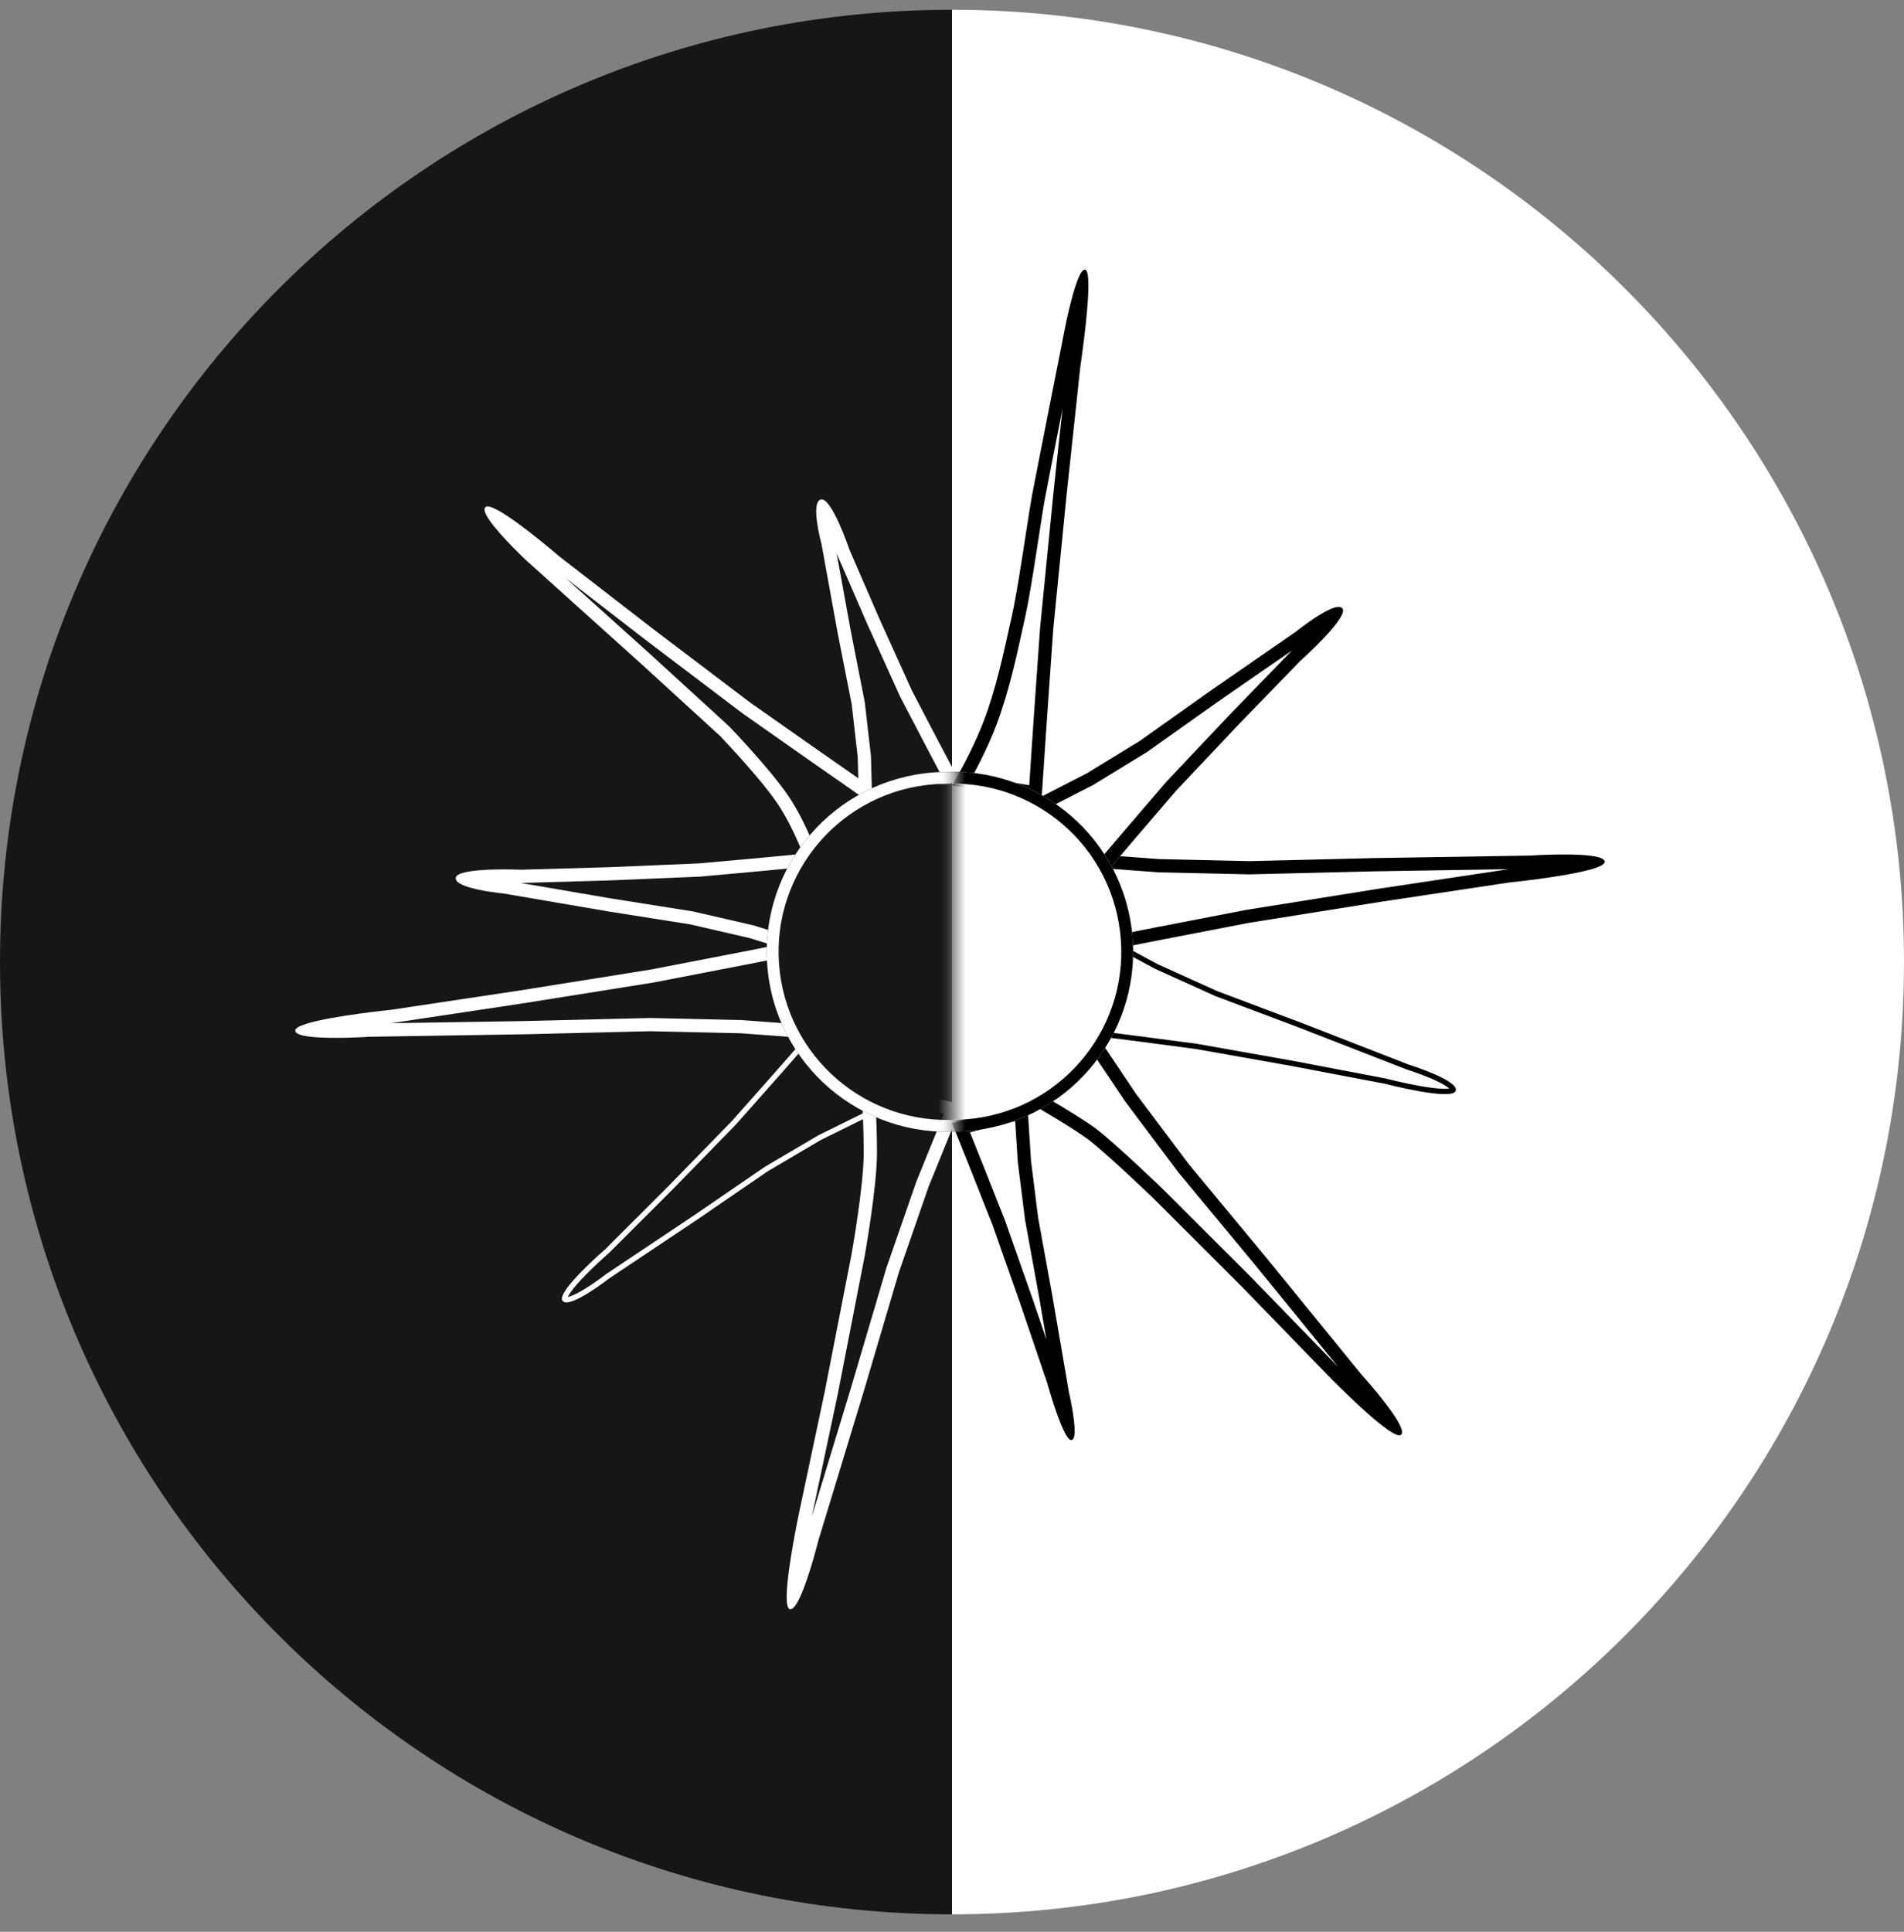 <svg width="70" height="71" viewBox="0 0 70 71" fill="none" xmlns="http://www.w3.org/2000/svg">
<rect x="0" y="0" width="70" height="71" fill="#808080" stroke="none"/>
<path d="M35 0.359C15.67 0.359 1.38099e-05 16.029 8.82783e-06 35.359C3.84577e-06 54.689 15.67 70.359 35 70.359L35 0.359Z" fill="#161616"/>
<path fill-rule="evenodd" clip-rule="evenodd" d="M30.176 41.899L32.191 40.905L29.792 37.934L28.444 39.47L26.908 41.202L24.56 43.61L22.261 45.905C22.261 45.905 20.433 47.487 20.681 47.81C20.93 48.132 22.387 46.993 22.387 46.993L25.637 44.822L28.215 43.055L30.176 41.899ZM25.529 44.66L28.116 42.887L30.083 41.728L31.887 40.838L29.786 38.236L28.591 39.598L27.048 41.338L24.698 43.747L22.394 46.047L22.389 46.051L22.388 46.052L22.384 46.056L22.369 46.069L22.313 46.119C22.264 46.162 22.194 46.224 22.111 46.3C21.945 46.452 21.727 46.657 21.518 46.872C21.307 47.088 21.11 47.307 20.983 47.488C20.932 47.561 20.896 47.621 20.875 47.667C20.904 47.662 20.942 47.651 20.987 47.635C21.139 47.581 21.33 47.477 21.524 47.357C21.717 47.239 21.902 47.109 22.041 47.009C22.11 46.959 22.166 46.917 22.206 46.887L22.251 46.852L22.263 46.843L22.266 46.841L22.267 46.84L22.272 46.836L25.529 44.66Z" fill="white"/>
<path fill-rule="evenodd" clip-rule="evenodd" d="M29.74 31.955C29.74 31.955 29.67 31.751 29.548 31.445C29.34 30.924 28.982 30.109 28.561 29.499C27.893 28.528 26.465 27.042 26.465 27.042L26.817 26.706L26.821 26.71L26.834 26.724L26.881 26.774C26.922 26.817 26.982 26.88 27.055 26.958C27.201 27.114 27.403 27.333 27.626 27.583C28.068 28.077 28.61 28.711 28.963 29.223C29.324 29.748 29.634 30.397 29.849 30.9C29.871 30.95 29.892 30.999 29.911 31.047L31.583 29.218L29.81 27.982L27.285 26.208L23.702 23.494L20.799 21.248L23.908 24.045L26.805 26.694L26.817 26.706L26.465 27.042L23.579 24.404L19.369 20.615C19.369 20.615 18.437 19.748 18.016 19.151C18.002 19.132 17.989 19.113 17.977 19.095C17.837 18.886 17.77 18.716 17.844 18.641C17.907 18.576 18.075 18.629 18.299 18.751C18.317 18.76 18.335 18.77 18.354 18.781C19.156 19.235 20.574 20.459 20.574 20.459L24.001 23.11L27.572 25.816L30.09 27.584L32.317 29.136L29.74 31.955Z" fill="white"/>
<path fill-rule="evenodd" clip-rule="evenodd" d="M31.533 27.817L31.587 29.747L35.258 28.681L34.439 27.131L33.521 25.371L32.336 22.752L31.231 20.205C31.231 20.205 30.57 18.252 30.177 18.358C29.783 18.464 30.2 19.984 30.2 19.984L30.797 23.266L31.312 25.883L31.533 27.817ZM31.276 23.176L31.793 25.808L32.02 27.782L32.056 29.105L34.548 28.381L34.007 27.356L33.083 25.584L31.889 22.945L30.776 20.38L30.77 20.361L30.768 20.356L30.763 20.342L30.757 20.323L31.276 23.176Z" fill="white"/>
<path fill-rule="evenodd" clip-rule="evenodd" d="M27.568 34.48L29.686 35.139L29.992 31.335L27.982 31.527L25.704 31.733L22.387 31.873L19.18 31.965C19.18 31.965 16.795 31.862 16.754 32.267C16.741 32.385 16.889 32.484 17.103 32.564C17.103 32.564 17.104 32.564 17.105 32.564C17.622 32.757 18.529 32.842 18.529 32.842L22.332 33.493L25.379 33.975L27.568 34.48ZM22.412 33.013L25.473 33.498L27.696 34.01L29.249 34.493L29.46 31.874L28.026 32.011L25.737 32.219L22.401 32.359L19.177 32.452M19.159 32.451L19.158 32.451L19.154 32.45L19.135 32.45L19.113 32.449L22.412 33.013" fill="white"/>
<path fill-rule="evenodd" clip-rule="evenodd" d="M27.231 37.976L30.483 38.217L30.191 34.413L27.265 34.989L23.947 35.631L19.082 36.408L14.372 37.115C14.372 37.115 12.312 37.324 11.344 37.603C11.313 37.612 11.283 37.622 11.254 37.631C11.006 37.71 10.849 37.794 10.853 37.88C10.857 37.981 11.028 38.046 11.282 38.086C11.315 38.091 11.348 38.096 11.383 38.1C12.177 38.199 13.583 38.105 13.583 38.105L19.318 38.013L23.905 37.901L27.231 37.976ZM19.308 37.527L23.905 37.415L27.255 37.491L29.954 37.691L29.747 34.996L27.358 35.466L24.032 36.11L19.155 36.888L14.433 37.598L14.421 37.599M19.308 37.527L14.352 37.606L14.383 37.603L14.412 37.6L14.421 37.599" fill="white"/>
<path fill-rule="evenodd" clip-rule="evenodd" d="M34.142 43.609L35.367 40.593L31.649 39.706C31.649 39.706 31.664 39.902 31.682 40.213C31.713 40.733 31.755 41.574 31.755 42.357C31.755 43.609 31.303 46.117 31.303 46.117L30.323 51.139L29.385 55.565C29.385 55.565 28.954 57.586 28.924 58.591C28.923 58.623 28.923 58.655 28.922 58.685C28.922 58.945 28.954 59.12 29.037 59.142C29.135 59.169 29.249 59.027 29.365 58.797C29.38 58.768 29.395 58.738 29.41 58.706C29.747 57.982 30.088 56.617 30.088 56.617L31.755 51.139L33.053 46.746L34.142 43.609ZM31.288 51L32.589 46.598L33.686 43.438L34.703 40.934L32.177 40.331C32.181 40.396 32.184 40.465 32.188 40.536C32.215 41.046 32.242 41.718 32.242 42.357C32.242 43.022 32.124 43.993 32.011 44.776C31.954 45.172 31.897 45.528 31.854 45.785C31.833 45.914 31.815 46.018 31.802 46.09L31.788 46.173L31.784 46.195L31.783 46.202C31.783 46.202 31.782 46.203 31.303 46.117L31.783 46.202L31.781 46.21L30.8 51.24L29.862 55.665M31.288 51L29.848 55.733L29.854 55.703L29.86 55.675L29.862 55.665" fill="white"/>
<path d="M35 70.359C54.33 70.359 70 54.689 70 35.359C70 16.029 54.33 0.359 35 0.359L35 70.359Z" fill="white"/>
<path d="M39.895 9.911C40.243 9.985 39.716 13.493 39.716 13.493L39.209 18.218L38.724 23.107L38.488 26.468L38.289 29.432L35 28.867C35 28.867 35.693 27.741 36.179 26.468C36.665 25.194 36.969 23.677 37.212 22.585C37.455 21.493 37.795 18.998 37.941 18.218C38.087 17.437 39.064 12.508 39.064 12.508C39.064 12.508 39.547 9.837 39.895 9.911Z" fill="white"/>
<path fill-rule="evenodd" clip-rule="evenodd" d="M35 28.867C35 28.867 35.104 28.699 35.259 28.418C35.505 27.974 35.881 27.249 36.179 26.468C36.606 25.348 36.892 24.04 37.12 22.999C37.152 22.855 37.182 22.717 37.212 22.585C37.365 21.897 37.556 20.652 37.714 19.63C37.806 19.03 37.887 18.506 37.941 18.218C38.087 17.437 39.064 12.508 39.064 12.508C39.19 12.533 39.283 12.551 39.351 12.564C39.351 12.564 39.351 12.564 39.351 12.564L39.064 12.508C39.064 12.508 39.28 11.315 39.527 10.546C39.555 10.458 39.584 10.375 39.613 10.3C39.709 10.052 39.806 9.892 39.895 9.911C39.971 9.927 40.005 10.105 40.013 10.374C40.015 10.451 40.015 10.536 40.013 10.627C39.99 11.673 39.716 13.493 39.716 13.493L39.209 18.218L38.724 23.107L38.488 26.468L38.289 29.432L35 28.867ZM35.766 28.506L37.839 28.862L38.002 26.434L38.239 23.066L38.725 18.166L39.061 15.033C39.052 15.076 39.044 15.12 39.035 15.164C38.772 16.496 38.492 17.92 38.42 18.307C38.367 18.587 38.289 19.098 38.197 19.694C38.164 19.907 38.13 20.131 38.094 20.359C37.961 21.213 37.813 22.126 37.687 22.69C37.658 22.82 37.628 22.957 37.597 23.1C37.37 24.138 37.075 25.484 36.634 26.641C36.381 27.302 36.077 27.922 35.837 28.372C35.813 28.419 35.789 28.463 35.766 28.506Z" fill="black"/>
<path d="M58.996 31.671C59.013 32.078 55.477 32.436 55.477 32.436L50.767 33.144L45.902 33.92L42.584 34.562L39.658 35.139L39.366 31.334L42.618 31.575L45.944 31.65L50.531 31.538L56.266 31.446C56.266 31.446 58.979 31.265 58.996 31.671Z" fill="white"/>
<path fill-rule="evenodd" clip-rule="evenodd" d="M42.618 31.575L39.366 31.334L39.658 35.139L42.584 34.562L45.902 33.92L50.767 33.144L55.477 32.436C55.477 32.436 57.537 32.227 58.505 31.948C58.536 31.939 58.566 31.93 58.595 31.921C58.843 31.842 59 31.758 58.996 31.671C58.992 31.57 58.821 31.506 58.567 31.465C58.534 31.46 58.501 31.456 58.466 31.451C57.672 31.352 56.266 31.446 56.266 31.446L50.531 31.538L45.944 31.65L42.618 31.575ZM50.541 32.024L45.944 32.136L42.594 32.061L39.895 31.86L40.102 34.556L42.491 34.085L45.817 33.442L50.694 32.663L55.416 31.953L55.428 31.952M50.541 32.024L55.497 31.945L55.466 31.948L55.437 31.951L55.428 31.952" fill="black"/>
<path d="M53.52 40.09C53.395 40.477 50.899 39.828 50.899 39.828L47.497 39.181L43.968 38.555L41.523 38.233L39.364 37.96L40.453 34.302L42.555 35.435L44.763 36.432L47.881 37.606L51.763 39.118C51.763 39.118 53.646 39.703 53.52 40.09Z" fill="white"/>
<path fill-rule="evenodd" clip-rule="evenodd" d="M42.555 35.435L40.453 34.302L39.364 37.96L41.523 38.233L43.968 38.555L47.497 39.181L50.899 39.828C50.899 39.828 53.395 40.477 53.52 40.09C53.646 39.703 51.763 39.118 51.763 39.118L47.881 37.606L44.763 36.432L42.555 35.435ZM47.81 37.787L44.683 36.61L42.462 35.606L40.572 34.587L39.616 37.796L41.548 38.041L44.002 38.363L47.534 38.989L50.948 39.639L50.95 39.64L50.955 39.641L50.975 39.647L51.054 39.666C51.121 39.683 51.218 39.707 51.335 39.734C51.569 39.788 51.882 39.856 52.197 39.913C52.514 39.969 52.826 40.012 53.063 40.018C53.155 40.02 53.229 40.017 53.283 40.009C53.26 39.987 53.229 39.963 53.188 39.935C53.046 39.837 52.837 39.733 52.612 39.637C52.39 39.542 52.163 39.459 51.991 39.399C51.905 39.369 51.833 39.345 51.783 39.328L51.725 39.309L51.71 39.305L51.706 39.304L51.705 39.303L51.692 39.299L47.81 37.787ZM53.334 40.068C53.334 40.068 53.334 40.068 53.334 40.068Z" fill="black"/>
<path d="M39.397 52.928C39.1 52.992 38.499 50.825 38.499 50.825L37.528 47.969L36.492 45.026L35.703 43.032L35 41.276L37.772 40.597L37.905 42.663L38.167 44.755L38.687 47.612L39.302 51.19C39.302 51.19 39.695 52.864 39.397 52.928Z" fill="white"/>
<path fill-rule="evenodd" clip-rule="evenodd" d="M37.905 42.663L37.772 40.597L35 41.276L35.703 43.032L36.492 45.026L37.528 47.969L38.499 50.825C38.499 50.825 38.751 51.735 39.01 52.358C39.039 52.429 39.068 52.496 39.098 52.558C39.208 52.791 39.314 52.946 39.397 52.928C39.495 52.907 39.518 52.713 39.505 52.462C39.502 52.39 39.495 52.314 39.487 52.236C39.434 51.751 39.302 51.19 39.302 51.19L38.687 47.612L38.167 44.755L37.905 42.663ZM38.471 49.23L38.207 47.697L37.685 44.829L37.419 42.709L37.323 41.207L35.66 41.615L36.156 42.854L36.949 44.856L37.989 47.813L38.471 49.23Z" fill="black"/>
<path d="M51.51 52.734C51.202 53 48.799 50.528 48.799 50.528L45.636 47.27L42.416 44.055C42.416 44.055 40.688 42.391 39.998 41.872C39.307 41.352 37.187 40.154 37.187 40.154L39.998 37.568L41.759 40.195L43.696 42.776L46.536 46.202L50.049 50.514C50.049 50.514 51.819 52.469 51.51 52.734Z" fill="white"/>
<path fill-rule="evenodd" clip-rule="evenodd" d="M41.759 40.195L39.998 37.568L37.187 40.154C37.187 40.154 37.363 40.253 37.63 40.407C38.29 40.788 39.506 41.502 39.998 41.872C40.688 42.391 42.416 44.055 42.416 44.055L45.636 47.27L48.799 50.528C48.799 50.528 50.197 51.966 50.997 52.531C51.02 52.547 51.043 52.563 51.066 52.578C51.281 52.722 51.444 52.792 51.51 52.734C51.588 52.668 51.534 52.493 51.409 52.271C51.395 52.245 51.38 52.219 51.364 52.192C50.965 51.526 50.049 50.514 50.049 50.514L46.536 46.202L43.696 42.776L41.759 40.195ZM46.159 46.51L43.313 43.077L41.362 40.476L39.91 38.31L38.005 40.062C38.176 40.162 38.374 40.277 38.582 40.4C39.192 40.761 39.92 41.204 40.291 41.483C40.66 41.761 41.284 42.325 41.797 42.802C42.058 43.044 42.297 43.27 42.471 43.435C42.558 43.517 42.628 43.585 42.677 43.632L42.734 43.686L42.753 43.705L42.76 43.711L45.986 46.931L49.148 50.19L49.155 50.196L49.174 50.216L49.195 50.237L46.159 46.51Z" fill="black"/>
<path d="M49.353 22.361C49.606 22.68 47.804 24.291 47.804 24.291L45.542 26.623L43.233 29.068L41.726 30.825L40.403 32.382L37.956 29.45L39.955 28.424L41.897 27.237L44.446 25.428L47.661 23.204C47.661 23.204 49.099 22.043 49.353 22.361Z" fill="white"/>
<path fill-rule="evenodd" clip-rule="evenodd" d="M39.955 28.424L37.956 29.45L40.403 32.382L41.726 30.825L43.233 29.068L45.542 26.623L47.804 24.291C47.804 24.291 48.823 23.38 49.221 22.792C49.221 22.792 49.221 22.792 49.221 22.792C49.352 22.599 49.416 22.44 49.353 22.361C49.279 22.268 49.104 22.301 48.894 22.394C48.893 22.395 48.892 22.395 48.891 22.396C48.38 22.624 47.661 23.204 47.661 23.204L44.446 25.428L41.897 27.237L39.955 28.424ZM44.725 25.826L42.165 27.643L40.194 28.848L38.719 29.605L40.406 31.626L41.356 30.509L42.871 28.743L45.192 26.285L47.466 23.941L47.48 23.929L47.483 23.925L47.497 23.913L47.514 23.898L44.725 25.826Z" fill="black"/>
<mask id="mask0_2117_49271" style="mask-type:alpha" maskUnits="userSpaceOnUse" x="35" y="0" width="35" height="71">
<path d="M35 70.33C54.33 70.33 70 54.689 70 35.395C70 16.1 54.33 0.459 35 0.459L35 70.33Z" fill="white"/>
</mask>
<g mask="url(#mask0_2117_49271)">
<path d="M41.61 34.181C42.052 37.805 39.467 41.102 35.835 41.543C32.204 41.985 28.901 39.404 28.459 35.779C28.017 32.154 30.602 28.858 34.234 28.416C37.865 27.975 41.168 30.556 41.61 34.181Z" fill="white"/>
<path fill-rule="evenodd" clip-rule="evenodd" d="M35.783 41.113C39.176 40.7 41.592 37.62 41.178 34.233C40.765 30.846 37.679 28.435 34.286 28.847C30.893 29.26 28.477 32.34 28.89 35.727C29.304 39.114 32.389 41.525 35.783 41.113ZM35.835 41.543C39.467 41.102 42.052 37.805 41.61 34.181C41.168 30.556 37.865 27.975 34.234 28.416C30.602 28.858 28.017 32.154 28.459 35.779C28.901 39.404 32.204 41.985 35.835 41.543Z" fill="black"/>
</g>
<mask id="mask1_2117_49271" style="mask-type:alpha" maskUnits="userSpaceOnUse" x="0" y="0" width="35" height="71">
<path d="M35 70.33C15.67 70.33 5.1351e-05 54.689 5.47279e-05 35.395C5.81047e-05 16.1 15.67 0.459 35 0.459L35 70.33Z" fill="white"/>
</mask>
<g mask="url(#mask1_2117_49271)">
<path d="M41.39 34.184C41.832 37.809 39.246 41.105 35.615 41.547C31.983 41.988 28.681 39.407 28.238 35.783C27.796 32.158 30.382 28.861 34.013 28.42C37.645 27.979 40.947 30.559 41.39 34.184Z" fill="#161616"/>
<path fill-rule="evenodd" clip-rule="evenodd" d="M35.562 41.116C38.956 40.703 41.371 37.623 40.958 34.236C40.545 30.849 37.459 28.438 34.066 28.851C30.672 29.263 28.257 32.343 28.67 35.73C29.083 39.117 32.169 41.528 35.562 41.116ZM35.615 41.547C39.246 41.105 41.832 37.809 41.39 34.184C40.947 30.559 37.645 27.979 34.013 28.42C30.382 28.861 27.796 32.158 28.238 35.783C28.681 39.407 31.983 41.988 35.615 41.547Z" fill="white"/>
</g>
</svg>
